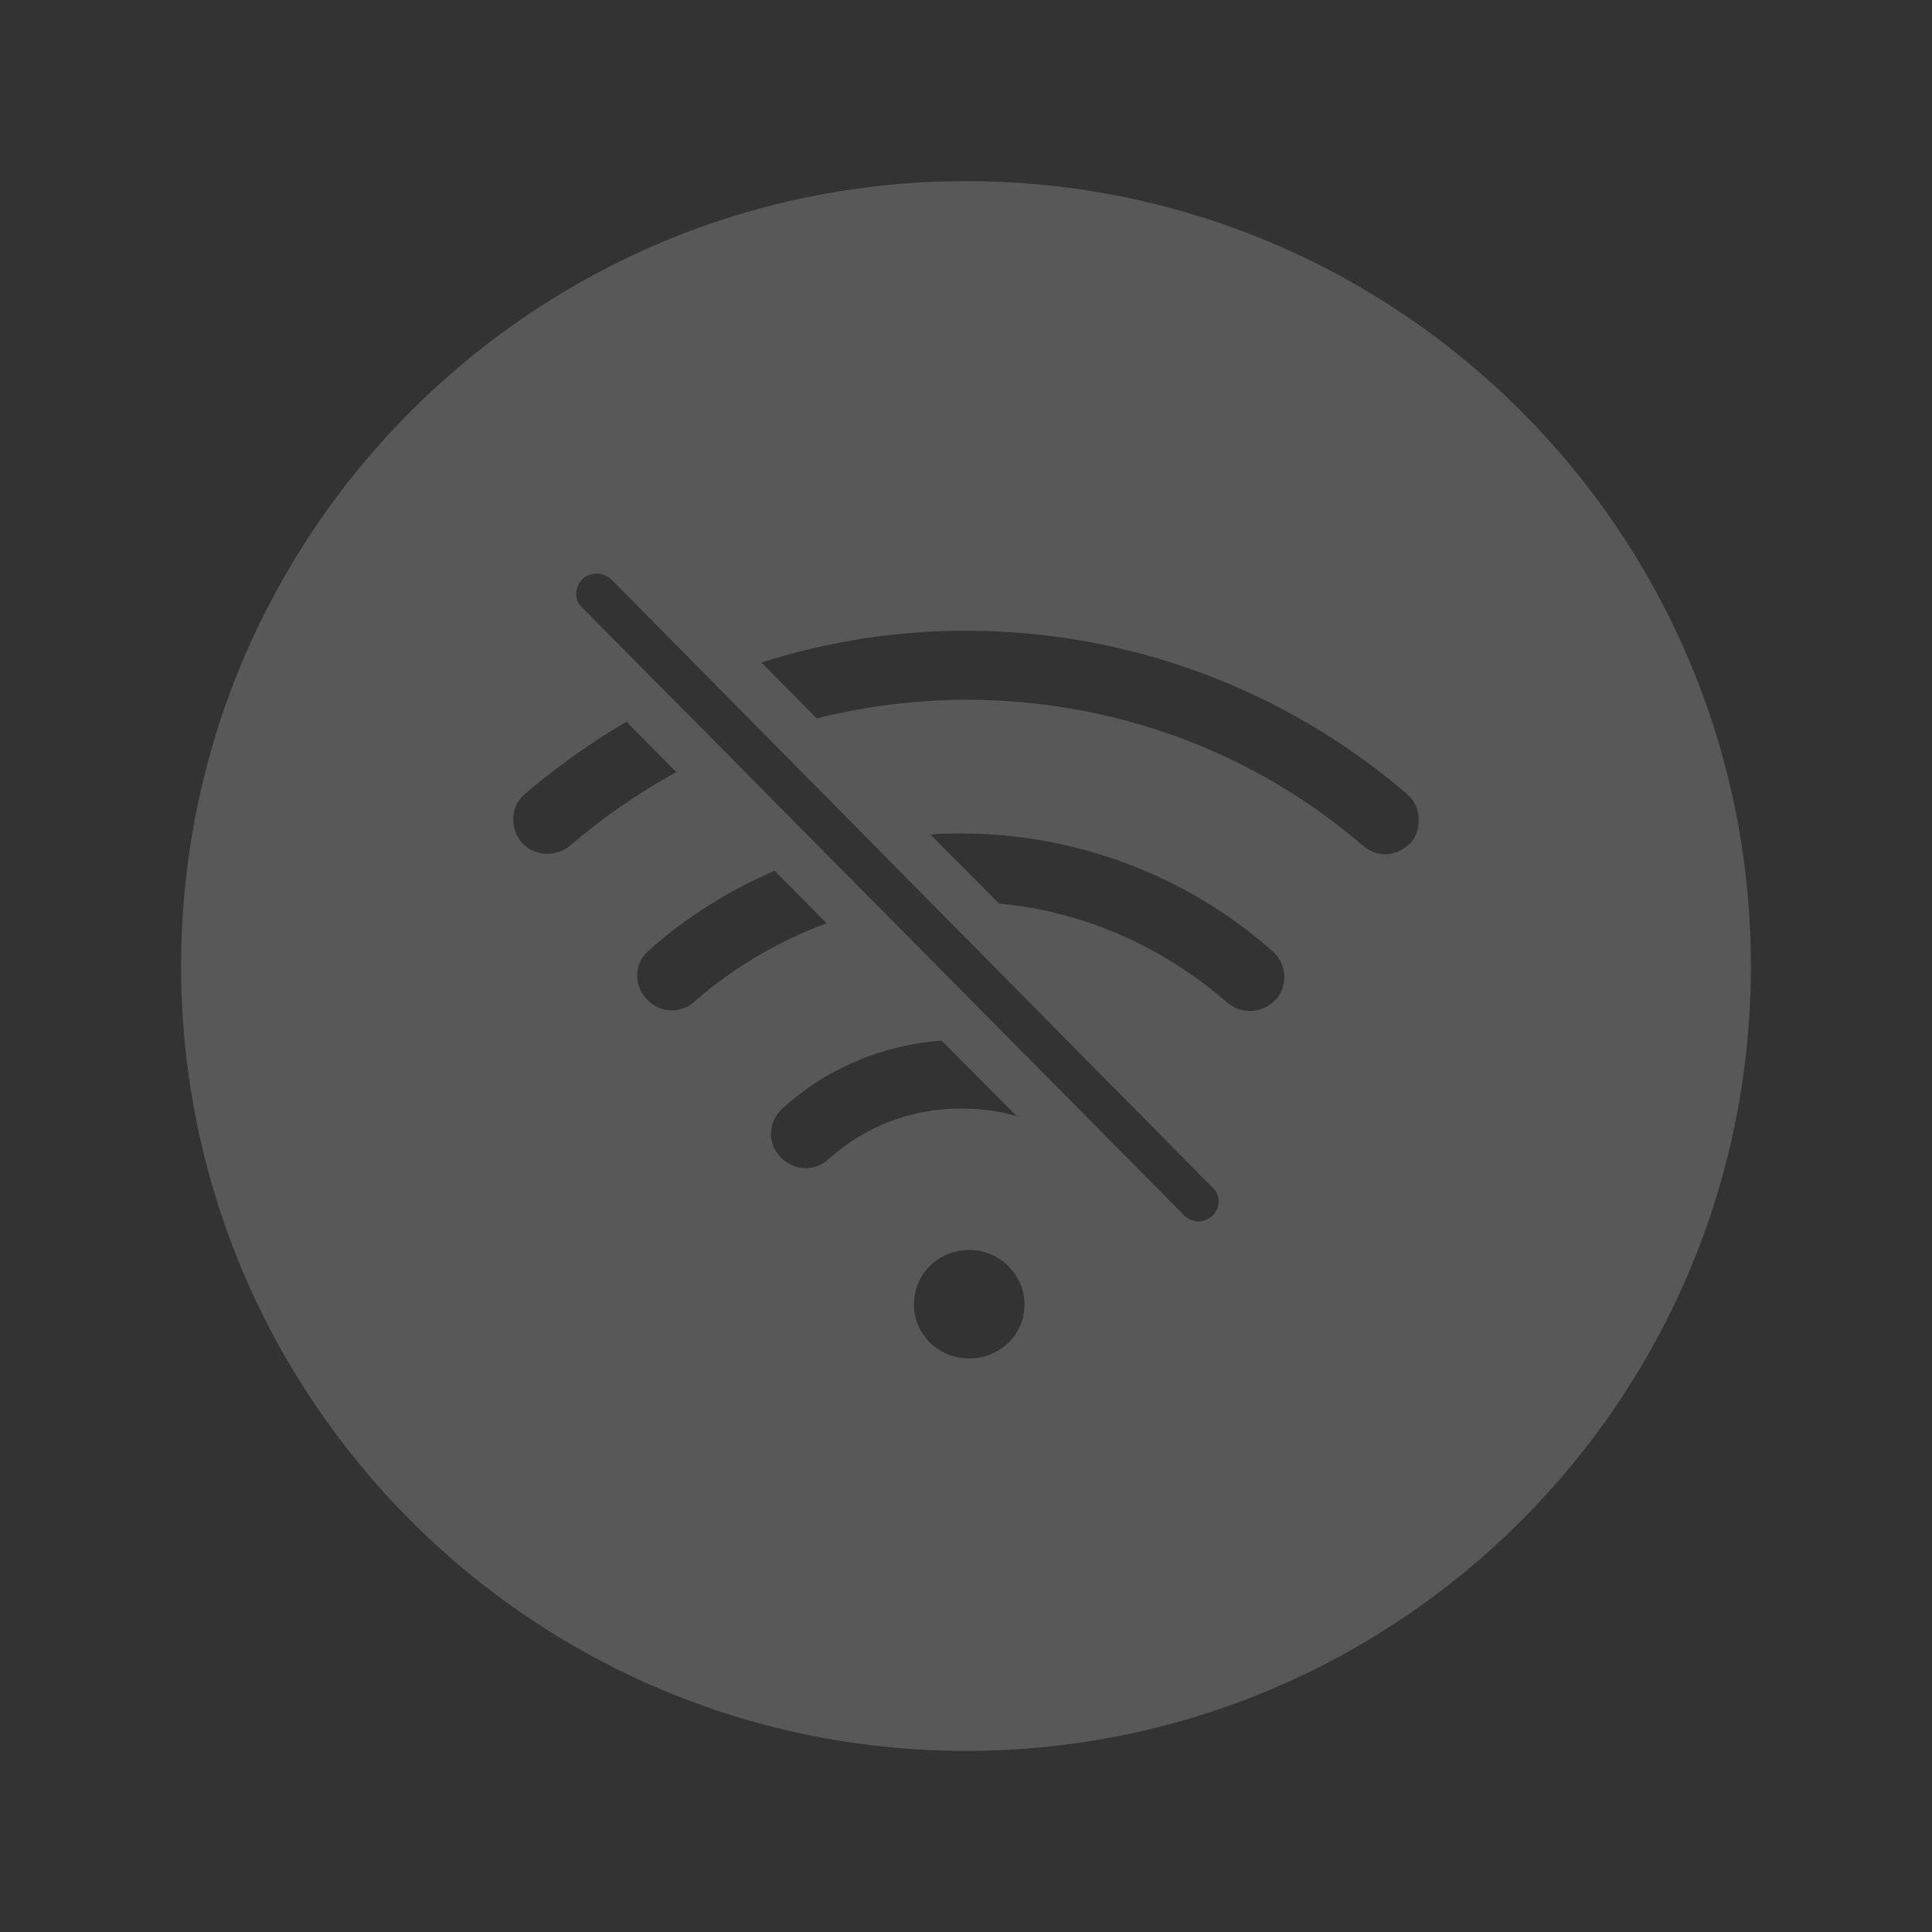 <?xml version="1.0" encoding="UTF-8"?>
<svg width="64px" height="64px" viewBox="0 0 64 64" version="1.1" xmlns="http://www.w3.org/2000/svg" xmlns:xlink="http://www.w3.org/1999/xlink">
    <rect x="0" y="0" width="64" height="64" fill="#333333" stroke="none"/>
    <!-- Generator: Sketch 62 (91390) - https://sketch.com -->
    <title>icon/64px/no_wifi</title>
    <desc>Created with Sketch.</desc>
    <g id="icon/64px/no_wifi" stroke="none" stroke-width="1" fill="none" fill-rule="evenodd" opacity="0.2">
        <path d="M32,6 C46.359,6 58,17.641 58,32 C58,46.359 46.359,58 32,58 C17.641,58 6,46.359 6,32 C6,17.641 17.641,6 32,6 Z M32.107,41.406 C31.082,41.406 30.276,42.204 30.276,43.221 C30.276,44.201 31.082,45 32.107,45 C33.132,45 33.938,44.201 33.938,43.221 C33.938,42.204 33.095,41.406 32.107,41.406 Z M19.291,19.186 C19.035,19.44 18.998,19.876 19.291,20.13 L39.211,40.244 C39.357,40.389 39.54,40.462 39.687,40.462 C39.87,40.462 40.016,40.389 40.163,40.28 C40.419,40.026 40.456,39.59 40.163,39.336 L20.28,19.223 C19.987,18.932 19.547,18.932 19.291,19.186 Z M31.191,34.471 C29.251,34.616 27.383,35.379 25.919,36.722 C25.443,37.158 25.406,37.848 25.845,38.32 C26.285,38.792 26.98,38.828 27.456,38.392 C28.665,37.303 30.203,36.722 31.814,36.722 C32.473,36.722 33.095,36.795 33.681,36.976 L31.191,34.471 Z M31.814,27.609 C31.484,27.609 31.155,27.609 30.825,27.646 L33.095,29.933 C35.878,30.187 38.515,31.349 40.639,33.2 C40.858,33.382 41.115,33.491 41.408,33.491 C41.737,33.491 42.03,33.346 42.25,33.128 C42.689,32.656 42.616,31.93 42.177,31.53 C39.32,28.989 35.622,27.609 31.814,27.609 Z M25.662,28.844 C24.161,29.497 22.733,30.369 21.488,31.494 C21.012,31.893 20.975,32.62 21.415,33.092 C21.854,33.564 22.55,33.6 23.026,33.164 C24.307,32.039 25.809,31.167 27.383,30.586 L25.662,28.844 Z M31.997,20.893 C29.69,20.893 27.383,21.256 25.223,21.946 L27.054,23.797 C28.665,23.398 30.349,23.18 32.034,23.18 C36.867,23.18 41.517,24.886 45.143,28.009 C45.362,28.19 45.619,28.299 45.875,28.299 C46.204,28.299 46.497,28.154 46.754,27.9 C47.12,27.428 47.083,26.702 46.607,26.302 C42.543,22.817 37.38,20.893 31.997,20.893 Z M20.756,23.906 C19.584,24.596 18.449,25.395 17.387,26.302 C16.911,26.702 16.874,27.428 17.277,27.9 C17.68,28.372 18.412,28.408 18.888,28.009 C19.987,27.065 21.158,26.266 22.403,25.576 L20.756,23.906 Z" id="形状结合" fill="#ECECEC"></path>
    </g>
</svg>